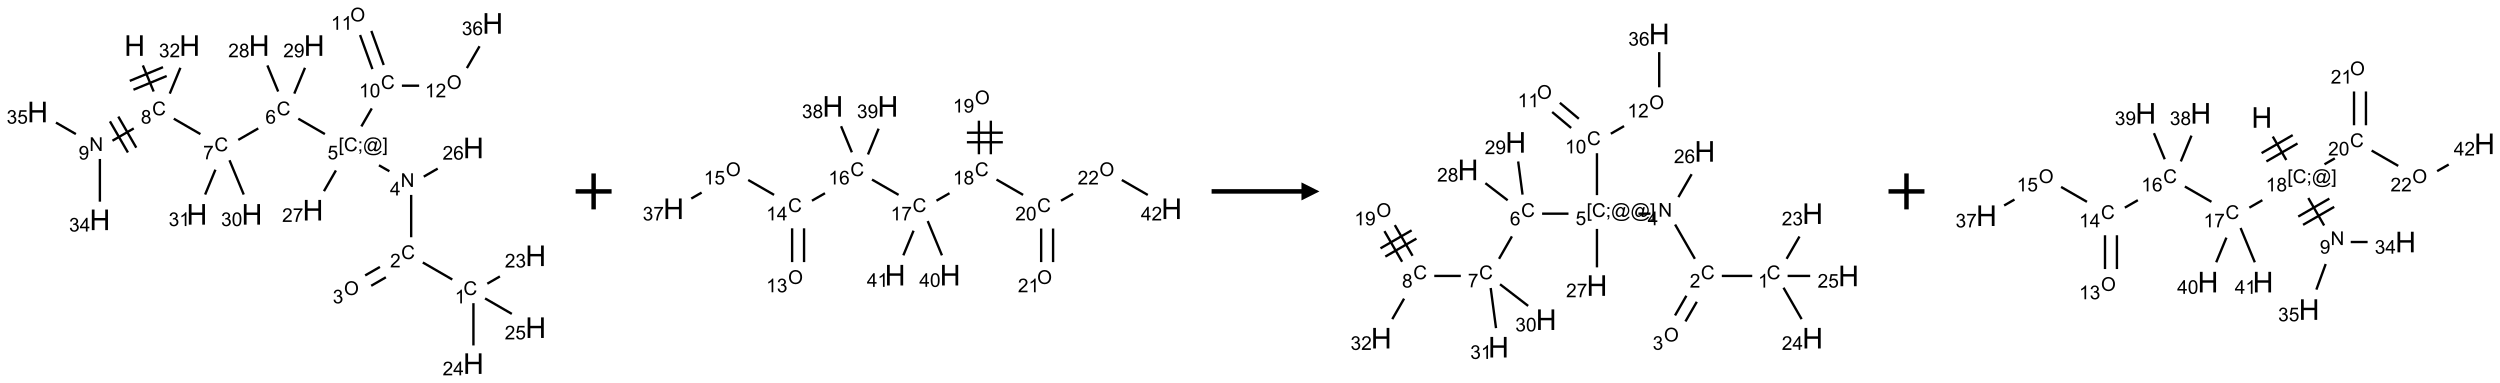 <?xml version="1.0" encoding="UTF-8"?>
<svg xmlns="http://www.w3.org/2000/svg" xmlns:xlink="http://www.w3.org/1999/xlink" width="1391" height="213" viewBox="0 0 1391 213">
<defs>
<g>
<g id="glyph-0-0">
<path d="M 2 0 L 2 -10 L 10 -10 L 10 0 Z M 2.25 -0.25 L 9.75 -0.25 L 9.75 -9.75 L 2.25 -9.75 Z M 2.25 -0.25 "/>
</g>
<g id="glyph-0-1">
<path d="M 1.281 0 L 1.281 -11.453 L 2.797 -11.453 L 2.797 -6.75 L 8.75 -6.75 L 8.75 -11.453 L 10.266 -11.453 L 10.266 0 L 8.75 0 L 8.75 -5.398 L 2.797 -5.398 L 2.797 0 Z M 1.281 0 "/>
</g>
<g id="glyph-1-0">
<path d="M 1.332 0 L 1.332 -6.668 L 6.668 -6.668 L 6.668 0 Z M 1.5 -0.168 L 6.5 -0.168 L 6.5 -6.5 L 1.5 -6.5 Z M 1.5 -0.168 "/>
</g>
<g id="glyph-1-1">
<path d="M 6.27 -2.676 L 7.281 -2.422 C 7.07 -1.594 6.688 -0.961 6.137 -0.523 C 5.586 -0.086 4.914 0.129 4.121 0.129 C 3.297 0.129 2.629 -0.039 2.113 -0.371 C 1.598 -0.707 1.203 -1.191 0.934 -1.828 C 0.664 -2.465 0.531 -3.145 0.531 -3.875 C 0.531 -4.672 0.684 -5.363 0.988 -5.957 C 1.293 -6.547 1.723 -6.996 2.285 -7.305 C 2.844 -7.613 3.461 -7.766 4.137 -7.766 C 4.898 -7.766 5.543 -7.57 6.062 -7.184 C 6.582 -6.793 6.945 -6.246 7.152 -5.543 L 6.156 -5.309 C 5.98 -5.863 5.723 -6.266 5.387 -6.52 C 5.051 -6.773 4.625 -6.902 4.113 -6.902 C 3.527 -6.902 3.039 -6.762 2.645 -6.48 C 2.25 -6.199 1.973 -5.82 1.812 -5.348 C 1.652 -4.871 1.574 -4.383 1.574 -3.879 C 1.574 -3.23 1.668 -2.664 1.855 -2.18 C 2.047 -1.695 2.34 -1.332 2.738 -1.094 C 3.137 -0.855 3.57 -0.734 4.035 -0.734 C 4.602 -0.734 5.082 -0.898 5.473 -1.223 C 5.867 -1.551 6.133 -2.035 6.27 -2.676 Z M 6.27 -2.676 "/>
</g>
<g id="glyph-1-2">
<path d="M 1.887 -4.141 C 1.496 -4.281 1.207 -4.484 1.02 -4.75 C 0.832 -5.016 0.738 -5.328 0.738 -5.699 C 0.738 -6.254 0.938 -6.719 1.34 -7.098 C 1.738 -7.477 2.27 -7.668 2.934 -7.668 C 3.598 -7.668 4.137 -7.473 4.543 -7.086 C 4.949 -6.699 5.152 -6.227 5.152 -5.672 C 5.152 -5.316 5.059 -5.008 4.871 -4.746 C 4.688 -4.484 4.406 -4.281 4.027 -4.141 C 4.496 -3.988 4.852 -3.742 5.098 -3.402 C 5.34 -3.062 5.465 -2.656 5.465 -2.184 C 5.465 -1.531 5.234 -0.98 4.77 -0.535 C 4.309 -0.09 3.703 0.129 2.949 0.129 C 2.195 0.129 1.586 -0.094 1.125 -0.539 C 0.664 -0.984 0.434 -1.543 0.434 -2.207 C 0.434 -2.703 0.559 -3.121 0.809 -3.457 C 1.062 -3.793 1.422 -4.02 1.887 -4.141 Z M 1.699 -5.73 C 1.699 -5.367 1.812 -5.074 2.047 -4.844 C 2.281 -4.613 2.582 -4.5 2.953 -4.5 C 3.312 -4.5 3.609 -4.613 3.84 -4.84 C 4.07 -5.066 4.188 -5.348 4.188 -5.676 C 4.188 -6.02 4.07 -6.309 3.832 -6.543 C 3.594 -6.777 3.297 -6.895 2.941 -6.895 C 2.586 -6.895 2.289 -6.781 2.051 -6.551 C 1.816 -6.324 1.699 -6.047 1.699 -5.73 Z M 1.395 -2.203 C 1.395 -1.938 1.461 -1.676 1.586 -1.426 C 1.711 -1.176 1.902 -0.984 2.152 -0.848 C 2.402 -0.711 2.672 -0.641 2.957 -0.641 C 3.406 -0.641 3.777 -0.785 4.066 -1.074 C 4.359 -1.363 4.504 -1.727 4.504 -2.172 C 4.504 -2.625 4.355 -2.996 4.055 -3.293 C 3.754 -3.586 3.379 -3.734 2.926 -3.734 C 2.484 -3.734 2.121 -3.59 1.832 -3.297 C 1.543 -3.004 1.395 -2.641 1.395 -2.203 Z M 1.395 -2.203 "/>
</g>
<g id="glyph-1-3">
<path d="M 0.504 -6.637 L 0.504 -7.535 L 5.449 -7.535 L 5.449 -6.809 C 4.961 -6.289 4.48 -5.602 4.004 -4.746 C 3.527 -3.887 3.156 -3.004 2.895 -2.098 C 2.707 -1.461 2.59 -0.762 2.535 0 L 1.574 0 C 1.582 -0.602 1.703 -1.328 1.926 -2.176 C 2.152 -3.027 2.477 -3.848 2.898 -4.637 C 3.32 -5.426 3.77 -6.094 4.246 -6.637 Z M 0.504 -6.637 "/>
</g>
<g id="glyph-1-4">
<path d="M 5.309 -5.766 L 4.375 -5.691 C 4.293 -6.059 4.172 -6.328 4.02 -6.496 C 3.766 -6.762 3.453 -6.895 3.082 -6.895 C 2.785 -6.895 2.523 -6.812 2.297 -6.645 C 2 -6.43 1.77 -6.117 1.598 -5.703 C 1.43 -5.289 1.34 -4.703 1.332 -3.938 C 1.559 -4.281 1.836 -4.535 2.16 -4.703 C 2.488 -4.871 2.828 -4.953 3.188 -4.953 C 3.812 -4.953 4.344 -4.723 4.785 -4.262 C 5.223 -3.801 5.441 -3.207 5.441 -2.48 C 5.441 -2 5.34 -1.555 5.133 -1.145 C 4.926 -0.73 4.641 -0.418 4.281 -0.199 C 3.922 0.02 3.512 0.129 3.051 0.129 C 2.27 0.129 1.633 -0.156 1.141 -0.73 C 0.648 -1.305 0.402 -2.254 0.402 -3.574 C 0.402 -5.051 0.672 -6.121 1.219 -6.793 C 1.695 -7.375 2.336 -7.668 3.141 -7.668 C 3.742 -7.668 4.234 -7.5 4.617 -7.16 C 5 -6.824 5.23 -6.359 5.309 -5.766 Z M 1.48 -2.473 C 1.48 -2.152 1.547 -1.844 1.684 -1.547 C 1.82 -1.25 2.016 -1.027 2.262 -0.871 C 2.508 -0.719 2.766 -0.641 3.035 -0.641 C 3.434 -0.641 3.773 -0.801 4.059 -1.121 C 4.344 -1.441 4.484 -1.875 4.484 -2.422 C 4.484 -2.949 4.344 -3.367 4.062 -3.668 C 3.781 -3.973 3.426 -4.125 3 -4.125 C 2.578 -4.125 2.219 -3.973 1.922 -3.668 C 1.625 -3.363 1.48 -2.969 1.48 -2.473 Z M 1.48 -2.473 "/>
</g>
<g id="glyph-1-5">
<path d="M 0.723 2.121 L 0.723 -7.637 L 2.793 -7.637 L 2.793 -6.859 L 1.66 -6.859 L 1.66 1.344 L 2.793 1.344 L 2.793 2.121 Z M 0.723 2.121 "/>
</g>
<g id="glyph-1-6">
<path d="M 0.949 -4.465 L 0.949 -5.531 L 2.016 -5.531 L 2.016 -4.465 Z M 0.949 0 L 0.949 -1.066 L 2.016 -1.066 L 2.016 0 C 2.016 0.391 1.945 0.711 1.809 0.949 C 1.668 1.191 1.449 1.379 1.145 1.512 L 0.887 1.109 C 1.082 1.023 1.23 0.895 1.324 0.727 C 1.418 0.559 1.469 0.316 1.48 0 Z M 0.949 0 "/>
</g>
<g id="glyph-1-7">
<path d="M 6.047 -0.848 C 5.82 -0.59 5.57 -0.379 5.289 -0.223 C 5.008 -0.062 4.73 0.016 4.449 0.016 C 4.141 0.016 3.84 -0.074 3.547 -0.254 C 3.254 -0.434 3.02 -0.715 2.836 -1.09 C 2.652 -1.465 2.562 -1.875 2.562 -2.324 C 2.562 -2.875 2.703 -3.43 2.988 -3.98 C 3.27 -4.535 3.621 -4.953 4.043 -5.23 C 4.461 -5.508 4.871 -5.645 5.266 -5.645 C 5.566 -5.645 5.855 -5.566 6.129 -5.41 C 6.402 -5.25 6.641 -5.012 6.84 -4.688 L 7.016 -5.496 L 7.949 -5.496 L 7.199 -2 C 7.094 -1.516 7.043 -1.246 7.043 -1.191 C 7.043 -1.098 7.078 -1.02 7.148 -0.949 C 7.219 -0.883 7.305 -0.848 7.406 -0.848 C 7.59 -0.848 7.832 -0.953 8.129 -1.168 C 8.527 -1.445 8.84 -1.816 9.07 -2.285 C 9.301 -2.75 9.418 -3.234 9.418 -3.73 C 9.418 -4.309 9.27 -4.852 8.973 -5.355 C 8.676 -5.859 8.23 -6.262 7.645 -6.562 C 7.055 -6.863 6.406 -7.016 5.691 -7.016 C 4.879 -7.016 4.137 -6.824 3.465 -6.445 C 2.793 -6.066 2.273 -5.52 1.902 -4.809 C 1.535 -4.098 1.348 -3.34 1.348 -2.527 C 1.348 -1.676 1.535 -0.941 1.902 -0.328 C 2.273 0.285 2.809 0.742 3.508 1.035 C 4.207 1.328 4.984 1.473 5.832 1.473 C 6.742 1.473 7.504 1.32 8.121 1.016 C 8.734 0.711 9.195 0.34 9.5 -0.098 L 10.441 -0.098 C 10.266 0.266 9.961 0.637 9.531 1.016 C 9.102 1.395 8.59 1.695 7.996 1.914 C 7.402 2.133 6.688 2.246 5.848 2.246 C 5.078 2.246 4.367 2.145 3.715 1.949 C 3.066 1.75 2.512 1.453 2.051 1.055 C 1.594 0.656 1.25 0.199 1.016 -0.316 C 0.723 -0.973 0.578 -1.684 0.578 -2.441 C 0.578 -3.289 0.75 -4.098 1.098 -4.863 C 1.523 -5.805 2.125 -6.527 2.902 -7.027 C 3.684 -7.527 4.629 -7.777 5.738 -7.777 C 6.602 -7.777 7.375 -7.602 8.059 -7.246 C 8.746 -6.895 9.285 -6.371 9.684 -5.672 C 10.02 -5.07 10.188 -4.418 10.188 -3.715 C 10.188 -2.707 9.832 -1.812 9.125 -1.031 C 8.492 -0.328 7.801 0.02 7.051 0.02 C 6.812 0.02 6.617 -0.016 6.473 -0.09 C 6.324 -0.16 6.215 -0.266 6.145 -0.402 C 6.102 -0.488 6.066 -0.637 6.047 -0.848 Z M 3.527 -2.262 C 3.527 -1.785 3.641 -1.414 3.863 -1.152 C 4.09 -0.887 4.348 -0.754 4.641 -0.754 C 4.836 -0.754 5.039 -0.812 5.254 -0.93 C 5.469 -1.047 5.676 -1.219 5.871 -1.449 C 6.066 -1.676 6.23 -1.969 6.355 -2.32 C 6.48 -2.672 6.543 -3.027 6.543 -3.379 C 6.543 -3.852 6.426 -4.219 6.191 -4.48 C 5.957 -4.738 5.672 -4.871 5.332 -4.871 C 5.109 -4.871 4.902 -4.812 4.707 -4.699 C 4.512 -4.586 4.32 -4.406 4.137 -4.156 C 3.953 -3.906 3.805 -3.602 3.691 -3.246 C 3.582 -2.887 3.527 -2.559 3.527 -2.262 Z M 3.527 -2.262 "/>
</g>
<g id="glyph-1-8">
<path d="M 2.27 2.121 L 0.203 2.121 L 0.203 1.344 L 1.332 1.344 L 1.332 -6.859 L 0.203 -6.859 L 0.203 -7.637 L 2.27 -7.637 Z M 2.27 2.121 "/>
</g>
<g id="glyph-1-9">
<path d="M 0.441 -2 L 1.426 -2.082 C 1.5 -1.605 1.668 -1.242 1.934 -1.004 C 2.199 -0.762 2.52 -0.641 2.895 -0.641 C 3.348 -0.641 3.73 -0.812 4.043 -1.152 C 4.355 -1.492 4.512 -1.941 4.512 -2.504 C 4.512 -3.039 4.359 -3.461 4.059 -3.77 C 3.758 -4.078 3.367 -4.234 2.879 -4.234 C 2.578 -4.234 2.305 -4.164 2.062 -4.027 C 1.82 -3.891 1.629 -3.715 1.488 -3.496 L 0.609 -3.609 L 1.348 -7.531 L 5.145 -7.531 L 5.145 -6.637 L 2.098 -6.637 L 1.688 -4.582 C 2.145 -4.902 2.625 -5.062 3.129 -5.062 C 3.797 -5.062 4.359 -4.832 4.816 -4.371 C 5.277 -3.91 5.504 -3.312 5.504 -2.59 C 5.504 -1.898 5.305 -1.301 4.902 -0.797 C 4.41 -0.18 3.742 0.129 2.895 0.129 C 2.199 0.129 1.633 -0.062 1.195 -0.453 C 0.758 -0.844 0.504 -1.359 0.441 -2 Z M 0.441 -2 "/>
</g>
<g id="glyph-1-10">
<path d="M 0.812 0 L 0.812 -7.637 L 1.848 -7.637 L 5.859 -1.641 L 5.859 -7.637 L 6.828 -7.637 L 6.828 0 L 5.793 0 L 1.781 -6 L 1.781 0 Z M 0.812 0 "/>
</g>
<g id="glyph-1-11">
<path d="M 3.449 0 L 3.449 -1.828 L 0.137 -1.828 L 0.137 -2.688 L 3.621 -7.637 L 4.387 -7.637 L 4.387 -2.688 L 5.418 -2.688 L 5.418 -1.828 L 4.387 -1.828 L 4.387 0 Z M 3.449 -2.688 L 3.449 -6.129 L 1.059 -2.688 Z M 3.449 -2.688 "/>
</g>
<g id="glyph-1-12">
<path d="M 5.371 -0.902 L 5.371 0 L 0.324 0 C 0.316 -0.227 0.352 -0.441 0.434 -0.652 C 0.562 -0.996 0.766 -1.332 1.051 -1.668 C 1.332 -2 1.742 -2.387 2.277 -2.824 C 3.105 -3.504 3.668 -4.043 3.957 -4.441 C 4.25 -4.84 4.395 -5.215 4.395 -5.566 C 4.395 -5.938 4.262 -6.254 3.996 -6.508 C 3.73 -6.762 3.387 -6.891 2.957 -6.891 C 2.508 -6.891 2.145 -6.754 1.875 -6.484 C 1.605 -6.215 1.469 -5.84 1.465 -5.359 L 0.5 -5.457 C 0.566 -6.176 0.812 -6.727 1.246 -7.102 C 1.676 -7.477 2.254 -7.668 2.98 -7.668 C 3.711 -7.668 4.293 -7.465 4.719 -7.059 C 5.145 -6.652 5.359 -6.148 5.359 -5.547 C 5.359 -5.242 5.297 -4.941 5.172 -4.645 C 5.047 -4.352 4.84 -4.039 4.551 -3.715 C 4.262 -3.387 3.777 -2.938 3.105 -2.371 C 2.543 -1.898 2.18 -1.578 2.02 -1.41 C 1.859 -1.242 1.73 -1.07 1.625 -0.902 Z M 5.371 -0.902 "/>
</g>
<g id="glyph-1-13">
<path d="M 3.973 0 L 3.035 0 L 3.035 -5.973 C 2.809 -5.758 2.516 -5.543 2.148 -5.328 C 1.781 -5.113 1.453 -4.953 1.16 -4.844 L 1.16 -5.75 C 1.684 -5.996 2.145 -6.297 2.535 -6.645 C 2.93 -6.996 3.207 -7.336 3.371 -7.668 L 3.973 -7.668 Z M 3.973 0 "/>
</g>
<g id="glyph-1-14">
<path d="M 0.449 -2.016 L 1.387 -2.141 C 1.492 -1.609 1.676 -1.227 1.934 -0.992 C 2.191 -0.758 2.508 -0.641 2.879 -0.641 C 3.32 -0.641 3.695 -0.793 3.996 -1.098 C 4.301 -1.402 4.453 -1.781 4.453 -2.234 C 4.453 -2.664 4.312 -3.02 4.031 -3.301 C 3.75 -3.578 3.391 -3.719 2.957 -3.719 C 2.781 -3.719 2.562 -3.684 2.297 -3.613 L 2.402 -4.438 C 2.465 -4.43 2.516 -4.426 2.551 -4.426 C 2.949 -4.426 3.312 -4.531 3.629 -4.738 C 3.949 -4.949 4.109 -5.27 4.109 -5.703 C 4.109 -6.047 3.992 -6.332 3.762 -6.559 C 3.527 -6.785 3.227 -6.895 2.859 -6.895 C 2.496 -6.895 2.191 -6.781 1.949 -6.551 C 1.707 -6.324 1.547 -5.98 1.48 -5.52 L 0.543 -5.688 C 0.656 -6.316 0.918 -6.805 1.324 -7.148 C 1.73 -7.492 2.234 -7.668 2.84 -7.668 C 3.254 -7.668 3.641 -7.578 3.988 -7.398 C 4.34 -7.219 4.609 -6.977 4.793 -6.668 C 4.98 -6.359 5.074 -6.031 5.074 -5.684 C 5.074 -5.352 4.984 -5.051 4.809 -4.781 C 4.629 -4.512 4.367 -4.297 4.02 -4.137 C 4.473 -4.031 4.824 -3.816 5.074 -3.488 C 5.324 -3.16 5.449 -2.75 5.449 -2.254 C 5.449 -1.59 5.203 -1.023 4.719 -0.559 C 4.234 -0.098 3.617 0.137 2.875 0.137 C 2.203 0.137 1.648 -0.062 1.207 -0.465 C 0.762 -0.863 0.512 -1.379 0.449 -2.016 Z M 0.449 -2.016 "/>
</g>
<g id="glyph-1-15">
<path d="M 0.516 -3.719 C 0.516 -4.984 0.855 -5.977 1.535 -6.695 C 2.215 -7.414 3.094 -7.77 4.172 -7.77 C 4.875 -7.77 5.512 -7.602 6.078 -7.266 C 6.645 -6.93 7.074 -6.461 7.371 -5.855 C 7.668 -5.254 7.816 -4.57 7.816 -3.809 C 7.816 -3.035 7.66 -2.34 7.348 -1.73 C 7.035 -1.117 6.594 -0.656 6.02 -0.34 C 5.449 -0.027 4.828 0.129 4.168 0.129 C 3.449 0.129 2.805 -0.043 2.238 -0.391 C 1.672 -0.738 1.246 -1.211 0.953 -1.812 C 0.66 -2.414 0.516 -3.047 0.516 -3.719 Z M 1.559 -3.703 C 1.559 -2.781 1.805 -2.059 2.301 -1.527 C 2.793 -1 3.414 -0.734 4.16 -0.734 C 4.922 -0.734 5.547 -1 6.039 -1.535 C 6.531 -2.07 6.777 -2.828 6.777 -3.812 C 6.777 -4.434 6.672 -4.977 6.461 -5.441 C 6.25 -5.902 5.945 -6.262 5.539 -6.52 C 5.133 -6.773 4.68 -6.902 4.176 -6.902 C 3.461 -6.902 2.848 -6.656 2.332 -6.164 C 1.816 -5.672 1.559 -4.852 1.559 -3.703 Z M 1.559 -3.703 "/>
</g>
<g id="glyph-1-16">
<path d="M 0.441 -3.766 C 0.441 -4.668 0.535 -5.395 0.723 -5.945 C 0.906 -6.496 1.184 -6.922 1.551 -7.219 C 1.918 -7.516 2.375 -7.668 2.934 -7.668 C 3.344 -7.668 3.703 -7.586 4.012 -7.418 C 4.32 -7.254 4.574 -7.016 4.777 -6.707 C 4.977 -6.395 5.137 -6.016 5.25 -5.57 C 5.363 -5.125 5.422 -4.523 5.422 -3.766 C 5.422 -2.871 5.328 -2.148 5.145 -1.598 C 4.961 -1.047 4.688 -0.621 4.32 -0.32 C 3.953 -0.02 3.492 0.129 2.934 0.129 C 2.195 0.129 1.617 -0.133 1.199 -0.66 C 0.695 -1.297 0.441 -2.332 0.441 -3.766 Z M 1.406 -3.766 C 1.406 -2.512 1.555 -1.68 1.848 -1.262 C 2.141 -0.848 2.5 -0.641 2.934 -0.641 C 3.363 -0.641 3.727 -0.848 4.02 -1.266 C 4.312 -1.684 4.457 -2.516 4.457 -3.766 C 4.457 -5.023 4.312 -5.859 4.02 -6.27 C 3.727 -6.684 3.359 -6.891 2.922 -6.891 C 2.492 -6.891 2.148 -6.707 1.891 -6.344 C 1.566 -5.879 1.406 -5.02 1.406 -3.766 Z M 1.406 -3.766 "/>
</g>
<g id="glyph-1-17">
<path d="M 0.582 -1.766 L 1.484 -1.848 C 1.562 -1.426 1.707 -1.117 1.922 -0.926 C 2.137 -0.734 2.414 -0.641 2.75 -0.641 C 3.039 -0.641 3.289 -0.707 3.508 -0.84 C 3.727 -0.973 3.902 -1.148 4.043 -1.367 C 4.18 -1.586 4.297 -1.887 4.391 -2.262 C 4.484 -2.637 4.531 -3.016 4.531 -3.406 C 4.531 -3.449 4.531 -3.512 4.527 -3.594 C 4.34 -3.297 4.082 -3.055 3.758 -2.867 C 3.434 -2.68 3.082 -2.59 2.703 -2.59 C 2.07 -2.59 1.535 -2.816 1.098 -3.277 C 0.66 -3.734 0.441 -4.34 0.441 -5.09 C 0.441 -5.863 0.672 -6.484 1.129 -6.957 C 1.586 -7.43 2.156 -7.668 2.844 -7.668 C 3.34 -7.668 3.793 -7.531 4.207 -7.266 C 4.617 -7 4.93 -6.617 5.145 -6.121 C 5.355 -5.629 5.465 -4.91 5.465 -3.973 C 5.465 -2.996 5.359 -2.223 5.145 -1.645 C 4.934 -1.066 4.617 -0.625 4.199 -0.324 C 3.781 -0.02 3.293 0.129 2.73 0.129 C 2.133 0.129 1.645 -0.035 1.266 -0.367 C 0.887 -0.699 0.66 -1.164 0.582 -1.766 Z M 4.422 -5.137 C 4.422 -5.676 4.277 -6.102 3.992 -6.418 C 3.707 -6.734 3.359 -6.891 2.957 -6.891 C 2.543 -6.891 2.18 -6.719 1.871 -6.379 C 1.562 -6.039 1.406 -5.598 1.406 -5.059 C 1.406 -4.57 1.555 -4.176 1.848 -3.871 C 2.141 -3.566 2.5 -3.418 2.934 -3.418 C 3.367 -3.418 3.723 -3.57 4.004 -3.871 C 4.281 -4.176 4.422 -4.598 4.422 -5.137 Z M 4.422 -5.137 "/>
</g>
</g>
</defs>
<path fill="none" stroke-width="0.033" stroke-linecap="butt" stroke-linejoin="miter" stroke="rgb(0%, 0%, 0%)" stroke-opacity="1" stroke-miterlimit="10" d="M 1.464 0.658 L 1.614 1.021 " transform="matrix(40, 0, 0, 40, 20.936, 10.086)"/>
<path fill="none" stroke-width="0.033" stroke-linecap="butt" stroke-linejoin="miter" stroke="rgb(0%, 0%, 0%)" stroke-opacity="1" stroke-miterlimit="10" d="M 1.333 0.996 L 1.795 0.805 " transform="matrix(40, 0, 0, 40, 20.936, 10.086)"/>
<path fill="none" stroke-width="0.033" stroke-linecap="butt" stroke-linejoin="miter" stroke="rgb(0%, 0%, 0%)" stroke-opacity="1" stroke-miterlimit="10" d="M 1.282 0.873 L 1.744 0.682 " transform="matrix(40, 0, 0, 40, 20.936, 10.086)"/>
<path fill="none" stroke-width="0.033" stroke-linecap="butt" stroke-linejoin="miter" stroke="rgb(0%, 0%, 0%)" stroke-opacity="1" stroke-miterlimit="10" d="M 1.894 1.399 L 2.264 1.613 " transform="matrix(40, 0, 0, 40, 20.936, 10.086)"/>
<path fill="none" stroke-width="0.033" stroke-linecap="butt" stroke-linejoin="miter" stroke="rgb(0%, 0%, 0%)" stroke-opacity="1" stroke-miterlimit="10" d="M 2.791 1.694 L 3.069 1.534 " transform="matrix(40, 0, 0, 40, 20.936, 10.086)"/>
<path fill="none" stroke-width="0.033" stroke-linecap="butt" stroke-linejoin="miter" stroke="rgb(0%, 0%, 0%)" stroke-opacity="1" stroke-miterlimit="10" d="M 3.626 1.399 L 3.996 1.613 " transform="matrix(40, 0, 0, 40, 20.936, 10.086)"/>
<path fill="none" stroke-width="0.033" stroke-linecap="butt" stroke-linejoin="miter" stroke="rgb(0%, 0%, 0%)" stroke-opacity="1" stroke-miterlimit="10" d="M 4.748 2.047 L 4.893 2.13 " transform="matrix(40, 0, 0, 40, 20.936, 10.086)"/>
<path fill="none" stroke-width="0.033" stroke-linecap="butt" stroke-linejoin="miter" stroke="rgb(0%, 0%, 0%)" stroke-opacity="1" stroke-miterlimit="10" d="M 5.196 2.459 L 5.196 3.048 " transform="matrix(40, 0, 0, 40, 20.936, 10.086)"/>
<path fill="none" stroke-width="0.033" stroke-linecap="butt" stroke-linejoin="miter" stroke="rgb(0%, 0%, 0%)" stroke-opacity="1" stroke-miterlimit="10" d="M 5.358 3.399 L 5.768 3.636 " transform="matrix(40, 0, 0, 40, 20.936, 10.086)"/>
<path fill="none" stroke-width="0.033" stroke-linecap="butt" stroke-linejoin="miter" stroke="rgb(0%, 0%, 0%)" stroke-opacity="1" stroke-miterlimit="10" d="M 6.255 3.694 L 6.43 3.593 " transform="matrix(40, 0, 0, 40, 20.936, 10.086)"/>
<path fill="none" stroke-width="0.033" stroke-linecap="butt" stroke-linejoin="miter" stroke="rgb(0%, 0%, 0%)" stroke-opacity="1" stroke-miterlimit="10" d="M 6.062 3.965 L 6.062 4.553 " transform="matrix(40, 0, 0, 40, 20.936, 10.086)"/>
<path fill="none" stroke-width="0.033" stroke-linecap="butt" stroke-linejoin="miter" stroke="rgb(0%, 0%, 0%)" stroke-opacity="1" stroke-miterlimit="10" d="M 6.224 3.899 L 6.596 4.114 " transform="matrix(40, 0, 0, 40, 20.936, 10.086)"/>
<path fill="none" stroke-width="0.033" stroke-linecap="butt" stroke-linejoin="miter" stroke="rgb(0%, 0%, 0%)" stroke-opacity="1" stroke-miterlimit="10" d="M 4.761 3.461 L 4.556 3.579 " transform="matrix(40, 0, 0, 40, 20.936, 10.086)"/>
<path fill="none" stroke-width="0.033" stroke-linecap="butt" stroke-linejoin="miter" stroke="rgb(0%, 0%, 0%)" stroke-opacity="1" stroke-miterlimit="10" d="M 4.844 3.605 L 4.64 3.723 " transform="matrix(40, 0, 0, 40, 20.936, 10.086)"/>
<path fill="none" stroke-width="0.033" stroke-linecap="butt" stroke-linejoin="miter" stroke="rgb(0%, 0%, 0%)" stroke-opacity="1" stroke-miterlimit="10" d="M 5.371 2.205 L 5.565 2.093 " transform="matrix(40, 0, 0, 40, 20.936, 10.086)"/>
<path fill="none" stroke-width="0.033" stroke-linecap="butt" stroke-linejoin="miter" stroke="rgb(0%, 0%, 0%)" stroke-opacity="1" stroke-miterlimit="10" d="M 4.503 1.507 L 4.648 1.256 " transform="matrix(40, 0, 0, 40, 20.936, 10.086)"/>
<path fill="none" stroke-width="0.033" stroke-linecap="butt" stroke-linejoin="miter" stroke="rgb(0%, 0%, 0%)" stroke-opacity="1" stroke-miterlimit="10" d="M 4.814 0.652 L 4.642 0.178 " transform="matrix(40, 0, 0, 40, 20.936, 10.086)"/>
<path fill="none" stroke-width="0.033" stroke-linecap="butt" stroke-linejoin="miter" stroke="rgb(0%, 0%, 0%)" stroke-opacity="1" stroke-miterlimit="10" d="M 4.657 0.709 L 4.485 0.235 " transform="matrix(40, 0, 0, 40, 20.936, 10.086)"/>
<path fill="none" stroke-width="0.033" stroke-linecap="butt" stroke-linejoin="miter" stroke="rgb(0%, 0%, 0%)" stroke-opacity="1" stroke-miterlimit="10" d="M 5.067 0.94 L 5.307 0.94 " transform="matrix(40, 0, 0, 40, 20.936, 10.086)"/>
<path fill="none" stroke-width="0.033" stroke-linecap="butt" stroke-linejoin="miter" stroke="rgb(0%, 0%, 0%)" stroke-opacity="1" stroke-miterlimit="10" d="M 5.971 0.695 L 6.147 0.391 " transform="matrix(40, 0, 0, 40, 20.936, 10.086)"/>
<path fill="none" stroke-width="0.033" stroke-linecap="butt" stroke-linejoin="miter" stroke="rgb(0%, 0%, 0%)" stroke-opacity="1" stroke-miterlimit="10" d="M 4.149 2.119 L 3.983 2.407 " transform="matrix(40, 0, 0, 40, 20.936, 10.086)"/>
<path fill="none" stroke-width="0.033" stroke-linecap="butt" stroke-linejoin="miter" stroke="rgb(0%, 0%, 0%)" stroke-opacity="1" stroke-miterlimit="10" d="M 3.346 1.021 L 3.196 0.658 " transform="matrix(40, 0, 0, 40, 20.936, 10.086)"/>
<path fill="none" stroke-width="0.033" stroke-linecap="butt" stroke-linejoin="miter" stroke="rgb(0%, 0%, 0%)" stroke-opacity="1" stroke-miterlimit="10" d="M 3.57 1.05 L 3.719 0.691 " transform="matrix(40, 0, 0, 40, 20.936, 10.086)"/>
<path fill="none" stroke-width="0.033" stroke-linecap="butt" stroke-linejoin="miter" stroke="rgb(0%, 0%, 0%)" stroke-opacity="1" stroke-miterlimit="10" d="M 2.669 1.977 L 2.867 2.454 " transform="matrix(40, 0, 0, 40, 20.936, 10.086)"/>
<path fill="none" stroke-width="0.033" stroke-linecap="butt" stroke-linejoin="miter" stroke="rgb(0%, 0%, 0%)" stroke-opacity="1" stroke-miterlimit="10" d="M 2.473 2.108 L 2.33 2.454 " transform="matrix(40, 0, 0, 40, 20.936, 10.086)"/>
<path fill="none" stroke-width="0.033" stroke-linecap="butt" stroke-linejoin="miter" stroke="rgb(0%, 0%, 0%)" stroke-opacity="1" stroke-miterlimit="10" d="M 1.337 1.534 L 1.041 1.705 " transform="matrix(40, 0, 0, 40, 20.936, 10.086)"/>
<path fill="none" stroke-width="0.033" stroke-linecap="butt" stroke-linejoin="miter" stroke="rgb(0%, 0%, 0%)" stroke-opacity="1" stroke-miterlimit="10" d="M 1.006 1.436 L 1.256 1.869 " transform="matrix(40, 0, 0, 40, 20.936, 10.086)"/>
<path fill="none" stroke-width="0.033" stroke-linecap="butt" stroke-linejoin="miter" stroke="rgb(0%, 0%, 0%)" stroke-opacity="1" stroke-miterlimit="10" d="M 1.122 1.369 L 1.372 1.802 " transform="matrix(40, 0, 0, 40, 20.936, 10.086)"/>
<path fill="none" stroke-width="0.033" stroke-linecap="butt" stroke-linejoin="miter" stroke="rgb(0%, 0%, 0%)" stroke-opacity="1" stroke-miterlimit="10" d="M 0.866 1.959 L 0.866 2.553 " transform="matrix(40, 0, 0, 40, 20.936, 10.086)"/>
<path fill="none" stroke-width="0.033" stroke-linecap="butt" stroke-linejoin="miter" stroke="rgb(0%, 0%, 0%)" stroke-opacity="1" stroke-miterlimit="10" d="M 0.532 1.613 L 0.255 1.453 " transform="matrix(40, 0, 0, 40, 20.936, 10.086)"/>
<path fill="none" stroke-width="0.033" stroke-linecap="butt" stroke-linejoin="miter" stroke="rgb(0%, 0%, 0%)" stroke-opacity="1" stroke-miterlimit="10" d="M 1.838 1.05 L 1.986 0.691 " transform="matrix(40, 0, 0, 40, 20.936, 10.086)"/>
<g fill="rgb(0%, 0%, 0%)" fill-opacity="1">
<use xlink:href="#glyph-0-1" x="69.137" y="31.086"/>
</g>
<g fill="rgb(0%, 0%, 0%)" fill-opacity="1">
<use xlink:href="#glyph-1-1" x="84.625" y="64.16"/>
</g>
<g fill="rgb(0%, 0%, 0%)" fill-opacity="1">
<use xlink:href="#glyph-1-2" x="78.359" y="68.797"/>
</g>
<g fill="rgb(0%, 0%, 0%)" fill-opacity="1">
<use xlink:href="#glyph-1-1" x="119.266" y="84.16"/>
</g>
<g fill="rgb(0%, 0%, 0%)" fill-opacity="1">
<use xlink:href="#glyph-1-3" x="113.012" y="88.668"/>
</g>
<g fill="rgb(0%, 0%, 0%)" fill-opacity="1">
<use xlink:href="#glyph-1-1" x="153.906" y="64.16"/>
</g>
<g fill="rgb(0%, 0%, 0%)" fill-opacity="1">
<use xlink:href="#glyph-1-4" x="147.66" y="68.797"/>
</g>
<g fill="rgb(0%, 0%, 0%)" fill-opacity="1">
<use xlink:href="#glyph-1-5" x="188.352" y="84.168"/>
<use xlink:href="#glyph-1-1" x="191.315" y="84.168"/>
<use xlink:href="#glyph-1-6" x="199.018" y="84.168"/>
<use xlink:href="#glyph-1-7" x="201.982" y="84.168"/>
<use xlink:href="#glyph-1-8" x="212.81" y="84.168"/>
</g>
<g fill="rgb(0%, 0%, 0%)" fill-opacity="1">
<use xlink:href="#glyph-1-9" x="182.238" y="88.664"/>
</g>
<g fill="rgb(0%, 0%, 0%)" fill-opacity="1">
<use xlink:href="#glyph-1-10" x="222.906" y="104.027"/>
</g>
<g fill="rgb(0%, 0%, 0%)" fill-opacity="1">
<use xlink:href="#glyph-1-11" x="216.969" y="108.766"/>
</g>
<g fill="rgb(0%, 0%, 0%)" fill-opacity="1">
<use xlink:href="#glyph-1-1" x="223.188" y="144.16"/>
</g>
<g fill="rgb(0%, 0%, 0%)" fill-opacity="1">
<use xlink:href="#glyph-1-12" x="217.016" y="148.797"/>
</g>
<g fill="rgb(0%, 0%, 0%)" fill-opacity="1">
<use xlink:href="#glyph-1-1" x="257.828" y="164.16"/>
</g>
<g fill="rgb(0%, 0%, 0%)" fill-opacity="1">
<use xlink:href="#glyph-1-13" x="253.051" y="168.797"/>
</g>
<g fill="rgb(0%, 0%, 0%)" fill-opacity="1">
<use xlink:href="#glyph-0-1" x="292.293" y="148.043"/>
</g>
<g fill="rgb(0%, 0%, 0%)" fill-opacity="1">
<use xlink:href="#glyph-1-12" x="280.859" y="148.836"/>
<use xlink:href="#glyph-1-14" x="286.792" y="148.836"/>
</g>
<g fill="rgb(0%, 0%, 0%)" fill-opacity="1">
<use xlink:href="#glyph-0-1" x="257.648" y="208.043"/>
</g>
<g fill="rgb(0%, 0%, 0%)" fill-opacity="1">
<use xlink:href="#glyph-1-12" x="246.25" y="208.836"/>
<use xlink:href="#glyph-1-11" x="252.182" y="208.836"/>
</g>
<g fill="rgb(0%, 0%, 0%)" fill-opacity="1">
<use xlink:href="#glyph-0-1" x="292.293" y="188.043"/>
</g>
<g fill="rgb(0%, 0%, 0%)" fill-opacity="1">
<use xlink:href="#glyph-1-12" x="280.801" y="188.836"/>
<use xlink:href="#glyph-1-9" x="286.733" y="188.836"/>
</g>
<g fill="rgb(0%, 0%, 0%)" fill-opacity="1">
<use xlink:href="#glyph-1-15" x="191.387" y="164.164"/>
</g>
<g fill="rgb(0%, 0%, 0%)" fill-opacity="1">
<use xlink:href="#glyph-1-14" x="185.121" y="168.797"/>
</g>
<g fill="rgb(0%, 0%, 0%)" fill-opacity="1">
<use xlink:href="#glyph-0-1" x="257.648" y="88.043"/>
</g>
<g fill="rgb(0%, 0%, 0%)" fill-opacity="1">
<use xlink:href="#glyph-1-12" x="246.223" y="88.836"/>
<use xlink:href="#glyph-1-4" x="252.155" y="88.836"/>
</g>
<g fill="rgb(0%, 0%, 0%)" fill-opacity="1">
<use xlink:href="#glyph-1-1" x="211.922" y="49.52"/>
</g>
<g fill="rgb(0%, 0%, 0%)" fill-opacity="1">
<use xlink:href="#glyph-1-13" x="199.766" y="54.156"/>
<use xlink:href="#glyph-1-16" x="205.698" y="54.156"/>
</g>
<g fill="rgb(0%, 0%, 0%)" fill-opacity="1">
<use xlink:href="#glyph-1-15" x="194.883" y="11.934"/>
</g>
<g fill="rgb(0%, 0%, 0%)" fill-opacity="1">
<use xlink:href="#glyph-1-13" x="184.156" y="16.566"/>
<use xlink:href="#glyph-1-13" x="190.089" y="16.566"/>
</g>
<g fill="rgb(0%, 0%, 0%)" fill-opacity="1">
<use xlink:href="#glyph-1-15" x="248.562" y="49.523"/>
</g>
<g fill="rgb(0%, 0%, 0%)" fill-opacity="1">
<use xlink:href="#glyph-1-13" x="236.441" y="54.156"/>
<use xlink:href="#glyph-1-12" x="242.374" y="54.156"/>
</g>
<g fill="rgb(0%, 0%, 0%)" fill-opacity="1">
<use xlink:href="#glyph-0-1" x="268.367" y="18.762"/>
</g>
<g fill="rgb(0%, 0%, 0%)" fill-opacity="1">
<use xlink:href="#glyph-1-14" x="256.941" y="19.551"/>
<use xlink:href="#glyph-1-4" x="262.874" y="19.551"/>
</g>
<g fill="rgb(0%, 0%, 0%)" fill-opacity="1">
<use xlink:href="#glyph-0-1" x="168.367" y="122.684"/>
</g>
<g fill="rgb(0%, 0%, 0%)" fill-opacity="1">
<use xlink:href="#glyph-1-12" x="156.938" y="123.477"/>
<use xlink:href="#glyph-1-3" x="162.87" y="123.477"/>
</g>
<g fill="rgb(0%, 0%, 0%)" fill-opacity="1">
<use xlink:href="#glyph-0-1" x="138.418" y="31.086"/>
</g>
<g fill="rgb(0%, 0%, 0%)" fill-opacity="1">
<use xlink:href="#glyph-1-12" x="126.973" y="31.879"/>
<use xlink:href="#glyph-1-2" x="132.905" y="31.879"/>
</g>
<g fill="rgb(0%, 0%, 0%)" fill-opacity="1">
<use xlink:href="#glyph-0-1" x="169.035" y="31.086"/>
</g>
<g fill="rgb(0%, 0%, 0%)" fill-opacity="1">
<use xlink:href="#glyph-1-12" x="157.586" y="31.879"/>
<use xlink:href="#glyph-1-17" x="163.518" y="31.879"/>
</g>
<g fill="rgb(0%, 0%, 0%)" fill-opacity="1">
<use xlink:href="#glyph-0-1" x="134.395" y="124.996"/>
</g>
<g fill="rgb(0%, 0%, 0%)" fill-opacity="1">
<use xlink:href="#glyph-1-14" x="122.984" y="125.789"/>
<use xlink:href="#glyph-1-16" x="128.917" y="125.789"/>
</g>
<g fill="rgb(0%, 0%, 0%)" fill-opacity="1">
<use xlink:href="#glyph-0-1" x="103.777" y="124.996"/>
</g>
<g fill="rgb(0%, 0%, 0%)" fill-opacity="1">
<use xlink:href="#glyph-1-14" x="93.82" y="125.789"/>
<use xlink:href="#glyph-1-13" x="99.753" y="125.789"/>
</g>
<g fill="rgb(0%, 0%, 0%)" fill-opacity="1">
<use xlink:href="#glyph-1-10" x="49.703" y="84.027"/>
</g>
<g fill="rgb(0%, 0%, 0%)" fill-opacity="1">
<use xlink:href="#glyph-1-17" x="43.715" y="88.797"/>
</g>
<g fill="rgb(0%, 0%, 0%)" fill-opacity="1">
<use xlink:href="#glyph-0-1" x="49.805" y="128.043"/>
</g>
<g fill="rgb(0%, 0%, 0%)" fill-opacity="1">
<use xlink:href="#glyph-1-14" x="38.402" y="128.836"/>
<use xlink:href="#glyph-1-11" x="44.335" y="128.836"/>
</g>
<g fill="rgb(0%, 0%, 0%)" fill-opacity="1">
<use xlink:href="#glyph-0-1" x="15.164" y="68.043"/>
</g>
<g fill="rgb(0%, 0%, 0%)" fill-opacity="1">
<use xlink:href="#glyph-1-14" x="3.672" y="68.836"/>
<use xlink:href="#glyph-1-9" x="9.604" y="68.836"/>
</g>
<g fill="rgb(0%, 0%, 0%)" fill-opacity="1">
<use xlink:href="#glyph-0-1" x="99.754" y="31.086"/>
</g>
<g fill="rgb(0%, 0%, 0%)" fill-opacity="1">
<use xlink:href="#glyph-1-14" x="88.398" y="31.879"/>
<use xlink:href="#glyph-1-12" x="94.331" y="31.879"/>
</g>
<path fill="none" stroke-width="0.062" stroke-linecap="butt" stroke-linejoin="miter" stroke="rgb(0%, 0%, 0%)" stroke-opacity="1" stroke-miterlimit="10" d="M -0 0 L 0.5 0 M 0.25 -0.25 L 0.25 0.25 " transform="matrix(40, 0, 0, 40, 320.287, 106.5)"/>
<path fill="none" stroke-width="0.033" stroke-linecap="butt" stroke-linejoin="miter" stroke="rgb(0%, 0%, 0%)" stroke-opacity="1" stroke-miterlimit="10" d="M 1.815 2.242 L 1.815 1.772 " transform="matrix(40, 0, 0, 40, 374.779, 56.152)"/>
<path fill="none" stroke-width="0.033" stroke-linecap="butt" stroke-linejoin="miter" stroke="rgb(0%, 0%, 0%)" stroke-opacity="1" stroke-miterlimit="10" d="M 1.649 2.242 L 1.649 1.772 " transform="matrix(40, 0, 0, 40, 374.779, 56.152)"/>
<path fill="none" stroke-width="0.033" stroke-linecap="butt" stroke-linejoin="miter" stroke="rgb(0%, 0%, 0%)" stroke-opacity="1" stroke-miterlimit="10" d="M 1.398 1.307 L 1.038 1.1 " transform="matrix(40, 0, 0, 40, 374.779, 56.152)"/>
<path fill="none" stroke-width="0.033" stroke-linecap="butt" stroke-linejoin="miter" stroke="rgb(0%, 0%, 0%)" stroke-opacity="1" stroke-miterlimit="10" d="M 0.39 1.275 L 0.246 1.358 " transform="matrix(40, 0, 0, 40, 374.779, 56.152)"/>
<path fill="none" stroke-width="0.033" stroke-linecap="butt" stroke-linejoin="miter" stroke="rgb(0%, 0%, 0%)" stroke-opacity="1" stroke-miterlimit="10" d="M 1.925 1.388 L 2.106 1.284 " transform="matrix(40, 0, 0, 40, 374.779, 56.152)"/>
<path fill="none" stroke-width="0.033" stroke-linecap="butt" stroke-linejoin="miter" stroke="rgb(0%, 0%, 0%)" stroke-opacity="1" stroke-miterlimit="10" d="M 2.76 1.094 L 3.13 1.307 " transform="matrix(40, 0, 0, 40, 374.779, 56.152)"/>
<path fill="none" stroke-width="0.033" stroke-linecap="butt" stroke-linejoin="miter" stroke="rgb(0%, 0%, 0%)" stroke-opacity="1" stroke-miterlimit="10" d="M 3.657 1.388 L 3.838 1.284 " transform="matrix(40, 0, 0, 40, 374.779, 56.152)"/>
<path fill="none" stroke-width="0.033" stroke-linecap="butt" stroke-linejoin="miter" stroke="rgb(0%, 0%, 0%)" stroke-opacity="1" stroke-miterlimit="10" d="M 4.413 0.742 L 4.413 0.275 " transform="matrix(40, 0, 0, 40, 374.779, 56.152)"/>
<path fill="none" stroke-width="0.033" stroke-linecap="butt" stroke-linejoin="miter" stroke="rgb(0%, 0%, 0%)" stroke-opacity="1" stroke-miterlimit="10" d="M 4.247 0.742 L 4.247 0.275 " transform="matrix(40, 0, 0, 40, 374.779, 56.152)"/>
<path fill="none" stroke-width="0.033" stroke-linecap="butt" stroke-linejoin="miter" stroke="rgb(0%, 0%, 0%)" stroke-opacity="1" stroke-miterlimit="10" d="M 4.58 0.442 L 4.08 0.442 " transform="matrix(40, 0, 0, 40, 374.779, 56.152)"/>
<path fill="none" stroke-width="0.033" stroke-linecap="butt" stroke-linejoin="miter" stroke="rgb(0%, 0%, 0%)" stroke-opacity="1" stroke-miterlimit="10" d="M 4.58 0.575 L 4.08 0.575 " transform="matrix(40, 0, 0, 40, 374.779, 56.152)"/>
<path fill="none" stroke-width="0.033" stroke-linecap="butt" stroke-linejoin="miter" stroke="rgb(0%, 0%, 0%)" stroke-opacity="1" stroke-miterlimit="10" d="M 4.492 1.094 L 4.862 1.307 " transform="matrix(40, 0, 0, 40, 374.779, 56.152)"/>
<path fill="none" stroke-width="0.033" stroke-linecap="butt" stroke-linejoin="miter" stroke="rgb(0%, 0%, 0%)" stroke-opacity="1" stroke-miterlimit="10" d="M 5.113 1.775 L 5.113 2.242 " transform="matrix(40, 0, 0, 40, 374.779, 56.152)"/>
<path fill="none" stroke-width="0.033" stroke-linecap="butt" stroke-linejoin="miter" stroke="rgb(0%, 0%, 0%)" stroke-opacity="1" stroke-miterlimit="10" d="M 5.279 1.775 L 5.279 2.242 " transform="matrix(40, 0, 0, 40, 374.779, 56.152)"/>
<path fill="none" stroke-width="0.033" stroke-linecap="butt" stroke-linejoin="miter" stroke="rgb(0%, 0%, 0%)" stroke-opacity="1" stroke-miterlimit="10" d="M 5.389 1.388 L 5.557 1.292 " transform="matrix(40, 0, 0, 40, 374.779, 56.152)"/>
<path fill="none" stroke-width="0.033" stroke-linecap="butt" stroke-linejoin="miter" stroke="rgb(0%, 0%, 0%)" stroke-opacity="1" stroke-miterlimit="10" d="M 6.235 1.1 L 6.596 1.308 " transform="matrix(40, 0, 0, 40, 374.779, 56.152)"/>
<path fill="none" stroke-width="0.033" stroke-linecap="butt" stroke-linejoin="miter" stroke="rgb(0%, 0%, 0%)" stroke-opacity="1" stroke-miterlimit="10" d="M 3.535 1.671 L 3.733 2.148 " transform="matrix(40, 0, 0, 40, 374.779, 56.152)"/>
<path fill="none" stroke-width="0.033" stroke-linecap="butt" stroke-linejoin="miter" stroke="rgb(0%, 0%, 0%)" stroke-opacity="1" stroke-miterlimit="10" d="M 3.338 1.805 L 3.196 2.148 " transform="matrix(40, 0, 0, 40, 374.779, 56.152)"/>
<path fill="none" stroke-width="0.033" stroke-linecap="butt" stroke-linejoin="miter" stroke="rgb(0%, 0%, 0%)" stroke-opacity="1" stroke-miterlimit="10" d="M 2.48 0.715 L 2.33 0.352 " transform="matrix(40, 0, 0, 40, 374.779, 56.152)"/>
<path fill="none" stroke-width="0.033" stroke-linecap="butt" stroke-linejoin="miter" stroke="rgb(0%, 0%, 0%)" stroke-opacity="1" stroke-miterlimit="10" d="M 2.704 0.745 L 2.852 0.386 " transform="matrix(40, 0, 0, 40, 374.779, 56.152)"/>
<g fill="rgb(0%, 0%, 0%)" fill-opacity="1">
<use xlink:href="#glyph-1-15" x="438.484" y="158"/>
</g>
<g fill="rgb(0%, 0%, 0%)" fill-opacity="1">
<use xlink:href="#glyph-1-13" x="426.285" y="162.633"/>
<use xlink:href="#glyph-1-14" x="432.217" y="162.633"/>
</g>
<g fill="rgb(0%, 0%, 0%)" fill-opacity="1">
<use xlink:href="#glyph-1-1" x="438.469" y="117.996"/>
</g>
<g fill="rgb(0%, 0%, 0%)" fill-opacity="1">
<use xlink:href="#glyph-1-13" x="426.316" y="122.633"/>
<use xlink:href="#glyph-1-11" x="432.249" y="122.633"/>
</g>
<g fill="rgb(0%, 0%, 0%)" fill-opacity="1">
<use xlink:href="#glyph-1-15" x="403.844" y="98"/>
</g>
<g fill="rgb(0%, 0%, 0%)" fill-opacity="1">
<use xlink:href="#glyph-1-13" x="391.586" y="102.633"/>
<use xlink:href="#glyph-1-9" x="397.518" y="102.633"/>
</g>
<g fill="rgb(0%, 0%, 0%)" fill-opacity="1">
<use xlink:href="#glyph-0-1" x="369.008" y="121.879"/>
</g>
<g fill="rgb(0%, 0%, 0%)" fill-opacity="1">
<use xlink:href="#glyph-1-14" x="357.574" y="122.672"/>
<use xlink:href="#glyph-1-3" x="363.507" y="122.672"/>
</g>
<g fill="rgb(0%, 0%, 0%)" fill-opacity="1">
<use xlink:href="#glyph-1-1" x="473.109" y="97.996"/>
</g>
<g fill="rgb(0%, 0%, 0%)" fill-opacity="1">
<use xlink:href="#glyph-1-13" x="460.93" y="102.633"/>
<use xlink:href="#glyph-1-4" x="466.862" y="102.633"/>
</g>
<g fill="rgb(0%, 0%, 0%)" fill-opacity="1">
<use xlink:href="#glyph-1-1" x="507.75" y="117.996"/>
</g>
<g fill="rgb(0%, 0%, 0%)" fill-opacity="1">
<use xlink:href="#glyph-1-13" x="495.566" y="122.633"/>
<use xlink:href="#glyph-1-3" x="501.499" y="122.633"/>
</g>
<g fill="rgb(0%, 0%, 0%)" fill-opacity="1">
<use xlink:href="#glyph-1-1" x="542.391" y="97.996"/>
</g>
<g fill="rgb(0%, 0%, 0%)" fill-opacity="1">
<use xlink:href="#glyph-1-13" x="530.191" y="102.633"/>
<use xlink:href="#glyph-1-2" x="536.124" y="102.633"/>
</g>
<g fill="rgb(0%, 0%, 0%)" fill-opacity="1">
<use xlink:href="#glyph-1-15" x="542.406" y="58"/>
</g>
<g fill="rgb(0%, 0%, 0%)" fill-opacity="1">
<use xlink:href="#glyph-1-13" x="530.191" y="62.633"/>
<use xlink:href="#glyph-1-17" x="536.124" y="62.633"/>
</g>
<g fill="rgb(0%, 0%, 0%)" fill-opacity="1">
<use xlink:href="#glyph-1-1" x="577.031" y="117.996"/>
</g>
<g fill="rgb(0%, 0%, 0%)" fill-opacity="1">
<use xlink:href="#glyph-1-12" x="564.875" y="122.633"/>
<use xlink:href="#glyph-1-16" x="570.807" y="122.633"/>
</g>
<g fill="rgb(0%, 0%, 0%)" fill-opacity="1">
<use xlink:href="#glyph-1-15" x="577.047" y="158"/>
</g>
<g fill="rgb(0%, 0%, 0%)" fill-opacity="1">
<use xlink:href="#glyph-1-12" x="566.324" y="162.633"/>
<use xlink:href="#glyph-1-13" x="572.257" y="162.633"/>
</g>
<g fill="rgb(0%, 0%, 0%)" fill-opacity="1">
<use xlink:href="#glyph-1-15" x="611.688" y="98"/>
</g>
<g fill="rgb(0%, 0%, 0%)" fill-opacity="1">
<use xlink:href="#glyph-1-12" x="599.57" y="102.633"/>
<use xlink:href="#glyph-1-12" x="605.503" y="102.633"/>
</g>
<g fill="rgb(0%, 0%, 0%)" fill-opacity="1">
<use xlink:href="#glyph-0-1" x="646.137" y="121.879"/>
</g>
<g fill="rgb(0%, 0%, 0%)" fill-opacity="1">
<use xlink:href="#glyph-1-11" x="634.781" y="122.672"/>
<use xlink:href="#glyph-1-12" x="640.714" y="122.672"/>
</g>
<g fill="rgb(0%, 0%, 0%)" fill-opacity="1">
<use xlink:href="#glyph-0-1" x="522.879" y="158.836"/>
</g>
<g fill="rgb(0%, 0%, 0%)" fill-opacity="1">
<use xlink:href="#glyph-1-11" x="511.473" y="159.629"/>
<use xlink:href="#glyph-1-16" x="517.405" y="159.629"/>
</g>
<g fill="rgb(0%, 0%, 0%)" fill-opacity="1">
<use xlink:href="#glyph-0-1" x="492.262" y="158.836"/>
</g>
<g fill="rgb(0%, 0%, 0%)" fill-opacity="1">
<use xlink:href="#glyph-1-11" x="482.305" y="159.629"/>
<use xlink:href="#glyph-1-13" x="488.237" y="159.629"/>
</g>
<g fill="rgb(0%, 0%, 0%)" fill-opacity="1">
<use xlink:href="#glyph-0-1" x="457.621" y="64.926"/>
</g>
<g fill="rgb(0%, 0%, 0%)" fill-opacity="1">
<use xlink:href="#glyph-1-14" x="446.172" y="65.719"/>
<use xlink:href="#glyph-1-2" x="452.104" y="65.719"/>
</g>
<g fill="rgb(0%, 0%, 0%)" fill-opacity="1">
<use xlink:href="#glyph-0-1" x="488.238" y="64.926"/>
</g>
<g fill="rgb(0%, 0%, 0%)" fill-opacity="1">
<use xlink:href="#glyph-1-14" x="476.789" y="65.719"/>
<use xlink:href="#glyph-1-17" x="482.721" y="65.719"/>
</g>
<path fill-rule="nonzero" fill="rgb(0%, 0%, 0%)" fill-opacity="1" d="M 674.133 107.75 L 724.133 107.75 L 724.133 111.5 L 734.133 106.5 L 724.133 101.5 L 724.133 105.25 L 674.133 105.25 "/>
<path fill="none" stroke-width="0.033" stroke-linecap="butt" stroke-linejoin="miter" stroke="rgb(0%, 0%, 0%)" stroke-opacity="1" stroke-miterlimit="10" d="M 5.16 3.366 L 4.737 3.366 " transform="matrix(40, 0, 0, 40, 768.545, 18.885)"/>
<path fill="none" stroke-width="0.033" stroke-linecap="butt" stroke-linejoin="miter" stroke="rgb(0%, 0%, 0%)" stroke-opacity="1" stroke-miterlimit="10" d="M 4.244 3.642 L 4.086 3.916 " transform="matrix(40, 0, 0, 40, 768.545, 18.885)"/>
<path fill="none" stroke-width="0.033" stroke-linecap="butt" stroke-linejoin="miter" stroke="rgb(0%, 0%, 0%)" stroke-opacity="1" stroke-miterlimit="10" d="M 4.389 3.726 L 4.231 3.999 " transform="matrix(40, 0, 0, 40, 768.545, 18.885)"/>
<path fill="none" stroke-width="0.033" stroke-linecap="butt" stroke-linejoin="miter" stroke="rgb(0%, 0%, 0%)" stroke-opacity="1" stroke-miterlimit="10" d="M 4.362 3.128 L 4.087 2.651 " transform="matrix(40, 0, 0, 40, 768.545, 18.885)"/>
<path fill="none" stroke-width="0.033" stroke-linecap="butt" stroke-linejoin="miter" stroke="rgb(0%, 0%, 0%)" stroke-opacity="1" stroke-miterlimit="10" d="M 3.744 2.5 L 3.577 2.5 " transform="matrix(40, 0, 0, 40, 768.545, 18.885)"/>
<path fill="none" stroke-width="0.033" stroke-linecap="butt" stroke-linejoin="miter" stroke="rgb(0%, 0%, 0%)" stroke-opacity="1" stroke-miterlimit="10" d="M 2.604 2.5 L 2.237 2.5 " transform="matrix(40, 0, 0, 40, 768.545, 18.885)"/>
<path fill="none" stroke-width="0.033" stroke-linecap="butt" stroke-linejoin="miter" stroke="rgb(0%, 0%, 0%)" stroke-opacity="1" stroke-miterlimit="10" d="M 1.817 2.816 L 1.638 3.128 " transform="matrix(40, 0, 0, 40, 768.545, 18.885)"/>
<path fill="none" stroke-width="0.033" stroke-linecap="butt" stroke-linejoin="miter" stroke="rgb(0%, 0%, 0%)" stroke-opacity="1" stroke-miterlimit="10" d="M 1.106 3.366 L 0.737 3.366 " transform="matrix(40, 0, 0, 40, 768.545, 18.885)"/>
<path fill="none" stroke-width="0.033" stroke-linecap="butt" stroke-linejoin="miter" stroke="rgb(0%, 0%, 0%)" stroke-opacity="1" stroke-miterlimit="10" d="M 0.435 3.086 L 0.188 2.659 " transform="matrix(40, 0, 0, 40, 768.545, 18.885)"/>
<path fill="none" stroke-width="0.033" stroke-linecap="butt" stroke-linejoin="miter" stroke="rgb(0%, 0%, 0%)" stroke-opacity="1" stroke-miterlimit="10" d="M 0.29 3.169 L 0.044 2.743 " transform="matrix(40, 0, 0, 40, 768.545, 18.885)"/>
<path fill="none" stroke-width="0.033" stroke-linecap="butt" stroke-linejoin="miter" stroke="rgb(0%, 0%, 0%)" stroke-opacity="1" stroke-miterlimit="10" d="M 0.422 2.732 L -0.011 2.982 " transform="matrix(40, 0, 0, 40, 768.545, 18.885)"/>
<path fill="none" stroke-width="0.033" stroke-linecap="butt" stroke-linejoin="miter" stroke="rgb(0%, 0%, 0%)" stroke-opacity="1" stroke-miterlimit="10" d="M 0.489 2.847 L 0.056 3.097 " transform="matrix(40, 0, 0, 40, 768.545, 18.885)"/>
<path fill="none" stroke-width="0.033" stroke-linecap="butt" stroke-linejoin="miter" stroke="rgb(0%, 0%, 0%)" stroke-opacity="1" stroke-miterlimit="10" d="M 0.317 3.682 L 0.153 3.967 " transform="matrix(40, 0, 0, 40, 768.545, 18.885)"/>
<path fill="none" stroke-width="0.033" stroke-linecap="butt" stroke-linejoin="miter" stroke="rgb(0%, 0%, 0%)" stroke-opacity="1" stroke-miterlimit="10" d="M 1.652 3.482 L 2.043 3.783 " transform="matrix(40, 0, 0, 40, 768.545, 18.885)"/>
<path fill="none" stroke-width="0.033" stroke-linecap="butt" stroke-linejoin="miter" stroke="rgb(0%, 0%, 0%)" stroke-opacity="1" stroke-miterlimit="10" d="M 1.522 3.534 L 1.596 4.092 " transform="matrix(40, 0, 0, 40, 768.545, 18.885)"/>
<path fill="none" stroke-width="0.033" stroke-linecap="butt" stroke-linejoin="miter" stroke="rgb(0%, 0%, 0%)" stroke-opacity="1" stroke-miterlimit="10" d="M 1.758 2.314 L 1.448 2.076 " transform="matrix(40, 0, 0, 40, 768.545, 18.885)"/>
<path fill="none" stroke-width="0.033" stroke-linecap="butt" stroke-linejoin="miter" stroke="rgb(0%, 0%, 0%)" stroke-opacity="1" stroke-miterlimit="10" d="M 1.965 2.235 L 1.904 1.774 " transform="matrix(40, 0, 0, 40, 768.545, 18.885)"/>
<path fill="none" stroke-width="0.033" stroke-linecap="butt" stroke-linejoin="miter" stroke="rgb(0%, 0%, 0%)" stroke-opacity="1" stroke-miterlimit="10" d="M 3 2.242 L 3 1.659 " transform="matrix(40, 0, 0, 40, 768.545, 18.885)"/>
<path fill="none" stroke-width="0.033" stroke-linecap="butt" stroke-linejoin="miter" stroke="rgb(0%, 0%, 0%)" stroke-opacity="1" stroke-miterlimit="10" d="M 2.748 1.18 L 2.484 0.958 " transform="matrix(40, 0, 0, 40, 768.545, 18.885)"/>
<path fill="none" stroke-width="0.033" stroke-linecap="butt" stroke-linejoin="miter" stroke="rgb(0%, 0%, 0%)" stroke-opacity="1" stroke-miterlimit="10" d="M 2.641 1.308 L 2.377 1.086 " transform="matrix(40, 0, 0, 40, 768.545, 18.885)"/>
<path fill="none" stroke-width="0.033" stroke-linecap="butt" stroke-linejoin="miter" stroke="rgb(0%, 0%, 0%)" stroke-opacity="1" stroke-miterlimit="10" d="M 3.193 1.388 L 3.377 1.282 " transform="matrix(40, 0, 0, 40, 768.545, 18.885)"/>
<path fill="none" stroke-width="0.033" stroke-linecap="butt" stroke-linejoin="miter" stroke="rgb(0%, 0%, 0%)" stroke-opacity="1" stroke-miterlimit="10" d="M 3.866 0.742 L 3.866 0.253 " transform="matrix(40, 0, 0, 40, 768.545, 18.885)"/>
<path fill="none" stroke-width="0.033" stroke-linecap="butt" stroke-linejoin="miter" stroke="rgb(0%, 0%, 0%)" stroke-opacity="1" stroke-miterlimit="10" d="M 3 2.712 L 3 3.247 " transform="matrix(40, 0, 0, 40, 768.545, 18.885)"/>
<path fill="none" stroke-width="0.033" stroke-linecap="butt" stroke-linejoin="miter" stroke="rgb(0%, 0%, 0%)" stroke-opacity="1" stroke-miterlimit="10" d="M 4.133 2.27 L 4.317 1.951 " transform="matrix(40, 0, 0, 40, 768.545, 18.885)"/>
<path fill="none" stroke-width="0.033" stroke-linecap="butt" stroke-linejoin="miter" stroke="rgb(0%, 0%, 0%)" stroke-opacity="1" stroke-miterlimit="10" d="M 5.638 3.128 L 5.817 2.818 " transform="matrix(40, 0, 0, 40, 768.545, 18.885)"/>
<path fill="none" stroke-width="0.033" stroke-linecap="butt" stroke-linejoin="miter" stroke="rgb(0%, 0%, 0%)" stroke-opacity="1" stroke-miterlimit="10" d="M 5.595 3.53 L 5.847 3.967 " transform="matrix(40, 0, 0, 40, 768.545, 18.885)"/>
<path fill="none" stroke-width="0.033" stroke-linecap="butt" stroke-linejoin="miter" stroke="rgb(0%, 0%, 0%)" stroke-opacity="1" stroke-miterlimit="10" d="M 5.652 3.366 L 5.966 3.366 " transform="matrix(40, 0, 0, 40, 768.545, 18.885)"/>
<g fill="rgb(0%, 0%, 0%)" fill-opacity="1">
<use xlink:href="#glyph-1-1" x="982.953" y="155.371"/>
</g>
<g fill="rgb(0%, 0%, 0%)" fill-opacity="1">
<use xlink:href="#glyph-1-13" x="978.172" y="160.008"/>
</g>
<g fill="rgb(0%, 0%, 0%)" fill-opacity="1">
<use xlink:href="#glyph-1-1" x="946.328" y="155.371"/>
</g>
<g fill="rgb(0%, 0%, 0%)" fill-opacity="1">
<use xlink:href="#glyph-1-12" x="940.156" y="160.008"/>
</g>
<g fill="rgb(0%, 0%, 0%)" fill-opacity="1">
<use xlink:href="#glyph-1-15" x="925.789" y="190.016"/>
</g>
<g fill="rgb(0%, 0%, 0%)" fill-opacity="1">
<use xlink:href="#glyph-1-14" x="919.523" y="194.648"/>
</g>
<g fill="rgb(0%, 0%, 0%)" fill-opacity="1">
<use xlink:href="#glyph-1-10" x="922.672" y="120.598"/>
</g>
<g fill="rgb(0%, 0%, 0%)" fill-opacity="1">
<use xlink:href="#glyph-1-11" x="916.73" y="125.336"/>
</g>
<g fill="rgb(0%, 0%, 0%)" fill-opacity="1">
<use xlink:href="#glyph-1-5" x="882.758" y="120.738"/>
<use xlink:href="#glyph-1-1" x="885.721" y="120.738"/>
<use xlink:href="#glyph-1-6" x="893.424" y="120.738"/>
<use xlink:href="#glyph-1-7" x="896.388" y="120.738"/>
<use xlink:href="#glyph-1-7" x="907.216" y="120.738"/>
<use xlink:href="#glyph-1-8" x="918.044" y="120.738"/>
</g>
<g fill="rgb(0%, 0%, 0%)" fill-opacity="1">
<use xlink:href="#glyph-1-9" x="876.641" y="125.234"/>
</g>
<g fill="rgb(0%, 0%, 0%)" fill-opacity="1">
<use xlink:href="#glyph-1-1" x="846.328" y="120.73"/>
</g>
<g fill="rgb(0%, 0%, 0%)" fill-opacity="1">
<use xlink:href="#glyph-1-4" x="840.082" y="125.367"/>
</g>
<g fill="rgb(0%, 0%, 0%)" fill-opacity="1">
<use xlink:href="#glyph-1-1" x="822.953" y="155.371"/>
</g>
<g fill="rgb(0%, 0%, 0%)" fill-opacity="1">
<use xlink:href="#glyph-1-3" x="816.699" y="159.879"/>
</g>
<g fill="rgb(0%, 0%, 0%)" fill-opacity="1">
<use xlink:href="#glyph-1-1" x="786.328" y="155.371"/>
</g>
<g fill="rgb(0%, 0%, 0%)" fill-opacity="1">
<use xlink:href="#glyph-1-2" x="780.059" y="160.008"/>
</g>
<g fill="rgb(0%, 0%, 0%)" fill-opacity="1">
<use xlink:href="#glyph-1-15" x="765.789" y="120.734"/>
</g>
<g fill="rgb(0%, 0%, 0%)" fill-opacity="1">
<use xlink:href="#glyph-1-13" x="753.574" y="125.367"/>
<use xlink:href="#glyph-1-17" x="759.507" y="125.367"/>
</g>
<g fill="rgb(0%, 0%, 0%)" fill-opacity="1">
<use xlink:href="#glyph-0-1" x="762.773" y="193.895"/>
</g>
<g fill="rgb(0%, 0%, 0%)" fill-opacity="1">
<use xlink:href="#glyph-1-14" x="751.418" y="194.688"/>
<use xlink:href="#glyph-1-12" x="757.35" y="194.688"/>
</g>
<g fill="rgb(0%, 0%, 0%)" fill-opacity="1">
<use xlink:href="#glyph-0-1" x="854.508" y="183.605"/>
</g>
<g fill="rgb(0%, 0%, 0%)" fill-opacity="1">
<use xlink:href="#glyph-1-14" x="843.098" y="184.395"/>
<use xlink:href="#glyph-1-16" x="849.03" y="184.395"/>
</g>
<g fill="rgb(0%, 0%, 0%)" fill-opacity="1">
<use xlink:href="#glyph-0-1" x="827.992" y="198.91"/>
</g>
<g fill="rgb(0%, 0%, 0%)" fill-opacity="1">
<use xlink:href="#glyph-1-14" x="818.035" y="199.703"/>
<use xlink:href="#glyph-1-13" x="823.967" y="199.703"/>
</g>
<g fill="rgb(0%, 0%, 0%)" fill-opacity="1">
<use xlink:href="#glyph-0-1" x="811.039" y="100.262"/>
</g>
<g fill="rgb(0%, 0%, 0%)" fill-opacity="1">
<use xlink:href="#glyph-1-12" x="799.59" y="101.055"/>
<use xlink:href="#glyph-1-2" x="805.522" y="101.055"/>
</g>
<g fill="rgb(0%, 0%, 0%)" fill-opacity="1">
<use xlink:href="#glyph-0-1" x="837.551" y="84.953"/>
</g>
<g fill="rgb(0%, 0%, 0%)" fill-opacity="1">
<use xlink:href="#glyph-1-12" x="826.105" y="85.746"/>
<use xlink:href="#glyph-1-17" x="832.038" y="85.746"/>
</g>
<g fill="rgb(0%, 0%, 0%)" fill-opacity="1">
<use xlink:href="#glyph-1-1" x="882.953" y="80.73"/>
</g>
<g fill="rgb(0%, 0%, 0%)" fill-opacity="1">
<use xlink:href="#glyph-1-13" x="870.793" y="85.367"/>
<use xlink:href="#glyph-1-16" x="876.725" y="85.367"/>
</g>
<g fill="rgb(0%, 0%, 0%)" fill-opacity="1">
<use xlink:href="#glyph-1-15" x="855.148" y="55.023"/>
</g>
<g fill="rgb(0%, 0%, 0%)" fill-opacity="1">
<use xlink:href="#glyph-1-13" x="844.422" y="59.652"/>
<use xlink:href="#glyph-1-13" x="850.354" y="59.652"/>
</g>
<g fill="rgb(0%, 0%, 0%)" fill-opacity="1">
<use xlink:href="#glyph-1-15" x="917.609" y="60.734"/>
</g>
<g fill="rgb(0%, 0%, 0%)" fill-opacity="1">
<use xlink:href="#glyph-1-13" x="905.488" y="65.367"/>
<use xlink:href="#glyph-1-12" x="911.421" y="65.367"/>
</g>
<g fill="rgb(0%, 0%, 0%)" fill-opacity="1">
<use xlink:href="#glyph-0-1" x="917.414" y="24.613"/>
</g>
<g fill="rgb(0%, 0%, 0%)" fill-opacity="1">
<use xlink:href="#glyph-1-14" x="905.984" y="25.406"/>
<use xlink:href="#glyph-1-4" x="911.917" y="25.406"/>
</g>
<g fill="rgb(0%, 0%, 0%)" fill-opacity="1">
<use xlink:href="#glyph-0-1" x="882.773" y="164.613"/>
</g>
<g fill="rgb(0%, 0%, 0%)" fill-opacity="1">
<use xlink:href="#glyph-1-12" x="871.34" y="165.406"/>
<use xlink:href="#glyph-1-3" x="877.272" y="165.406"/>
</g>
<g fill="rgb(0%, 0%, 0%)" fill-opacity="1">
<use xlink:href="#glyph-0-1" x="942.773" y="89.973"/>
</g>
<g fill="rgb(0%, 0%, 0%)" fill-opacity="1">
<use xlink:href="#glyph-1-12" x="931.344" y="90.762"/>
<use xlink:href="#glyph-1-4" x="937.276" y="90.762"/>
</g>
<g fill="rgb(0%, 0%, 0%)" fill-opacity="1">
<use xlink:href="#glyph-0-1" x="1002.773" y="124.613"/>
</g>
<g fill="rgb(0%, 0%, 0%)" fill-opacity="1">
<use xlink:href="#glyph-1-12" x="991.34" y="125.406"/>
<use xlink:href="#glyph-1-14" x="997.272" y="125.406"/>
</g>
<g fill="rgb(0%, 0%, 0%)" fill-opacity="1">
<use xlink:href="#glyph-0-1" x="1002.773" y="193.895"/>
</g>
<g fill="rgb(0%, 0%, 0%)" fill-opacity="1">
<use xlink:href="#glyph-1-12" x="991.371" y="194.688"/>
<use xlink:href="#glyph-1-11" x="997.303" y="194.688"/>
</g>
<g fill="rgb(0%, 0%, 0%)" fill-opacity="1">
<use xlink:href="#glyph-0-1" x="1022.773" y="159.254"/>
</g>
<g fill="rgb(0%, 0%, 0%)" fill-opacity="1">
<use xlink:href="#glyph-1-12" x="1011.281" y="160.047"/>
<use xlink:href="#glyph-1-9" x="1017.214" y="160.047"/>
</g>
<path fill="none" stroke-width="0.062" stroke-linecap="butt" stroke-linejoin="miter" stroke="rgb(0%, 0%, 0%)" stroke-opacity="1" stroke-miterlimit="10" d="M -0 0 L 0.5 0 M 0.25 -0.25 L 0.25 0.25 " transform="matrix(40, 0, 0, 40, 1050.768, 106.5)"/>
<path fill="none" stroke-width="0.033" stroke-linecap="butt" stroke-linejoin="miter" stroke="rgb(0%, 0%, 0%)" stroke-opacity="1" stroke-miterlimit="10" d="M 3.983 0.899 L 4.171 1.225 " transform="matrix(40, 0, 0, 40, 1105.26, 40.018)"/>
<path fill="none" stroke-width="0.033" stroke-linecap="butt" stroke-linejoin="miter" stroke="rgb(0%, 0%, 0%)" stroke-opacity="1" stroke-miterlimit="10" d="M 3.894 1.245 L 4.327 0.995 " transform="matrix(40, 0, 0, 40, 1105.26, 40.018)"/>
<path fill="none" stroke-width="0.033" stroke-linecap="butt" stroke-linejoin="miter" stroke="rgb(0%, 0%, 0%)" stroke-opacity="1" stroke-miterlimit="10" d="M 3.827 1.129 L 4.26 0.879 " transform="matrix(40, 0, 0, 40, 1105.26, 40.018)"/>
<path fill="none" stroke-width="0.033" stroke-linecap="butt" stroke-linejoin="miter" stroke="rgb(0%, 0%, 0%)" stroke-opacity="1" stroke-miterlimit="10" d="M 4.477 1.754 L 4.697 2.136 " transform="matrix(40, 0, 0, 40, 1105.26, 40.018)"/>
<path fill="none" stroke-width="0.033" stroke-linecap="butt" stroke-linejoin="miter" stroke="rgb(0%, 0%, 0%)" stroke-opacity="1" stroke-miterlimit="10" d="M 4.404 2.127 L 4.837 1.877 " transform="matrix(40, 0, 0, 40, 1105.26, 40.018)"/>
<path fill="none" stroke-width="0.033" stroke-linecap="butt" stroke-linejoin="miter" stroke="rgb(0%, 0%, 0%)" stroke-opacity="1" stroke-miterlimit="10" d="M 4.337 2.012 L 4.77 1.762 " transform="matrix(40, 0, 0, 40, 1105.26, 40.018)"/>
<path fill="none" stroke-width="0.033" stroke-linecap="butt" stroke-linejoin="miter" stroke="rgb(0%, 0%, 0%)" stroke-opacity="1" stroke-miterlimit="10" d="M 5.067 2.366 L 5.302 2.366 " transform="matrix(40, 0, 0, 40, 1105.26, 40.018)"/>
<path fill="none" stroke-width="0.033" stroke-linecap="butt" stroke-linejoin="miter" stroke="rgb(0%, 0%, 0%)" stroke-opacity="1" stroke-miterlimit="10" d="M 4.719 2.672 L 4.589 3.028 " transform="matrix(40, 0, 0, 40, 1105.26, 40.018)"/>
<path fill="none" stroke-width="0.033" stroke-linecap="butt" stroke-linejoin="miter" stroke="rgb(0%, 0%, 0%)" stroke-opacity="1" stroke-miterlimit="10" d="M 3.838 1.784 L 3.657 1.888 " transform="matrix(40, 0, 0, 40, 1105.26, 40.018)"/>
<path fill="none" stroke-width="0.033" stroke-linecap="butt" stroke-linejoin="miter" stroke="rgb(0%, 0%, 0%)" stroke-opacity="1" stroke-miterlimit="10" d="M 3.13 1.807 L 2.76 1.594 " transform="matrix(40, 0, 0, 40, 1105.26, 40.018)"/>
<path fill="none" stroke-width="0.033" stroke-linecap="butt" stroke-linejoin="miter" stroke="rgb(0%, 0%, 0%)" stroke-opacity="1" stroke-miterlimit="10" d="M 2.106 1.784 L 1.925 1.888 " transform="matrix(40, 0, 0, 40, 1105.26, 40.018)"/>
<path fill="none" stroke-width="0.033" stroke-linecap="butt" stroke-linejoin="miter" stroke="rgb(0%, 0%, 0%)" stroke-opacity="1" stroke-miterlimit="10" d="M 1.649 2.272 L 1.649 2.742 " transform="matrix(40, 0, 0, 40, 1105.26, 40.018)"/>
<path fill="none" stroke-width="0.033" stroke-linecap="butt" stroke-linejoin="miter" stroke="rgb(0%, 0%, 0%)" stroke-opacity="1" stroke-miterlimit="10" d="M 1.815 2.272 L 1.815 2.742 " transform="matrix(40, 0, 0, 40, 1105.26, 40.018)"/>
<path fill="none" stroke-width="0.033" stroke-linecap="butt" stroke-linejoin="miter" stroke="rgb(0%, 0%, 0%)" stroke-opacity="1" stroke-miterlimit="10" d="M 1.398 1.807 L 1.038 1.6 " transform="matrix(40, 0, 0, 40, 1105.26, 40.018)"/>
<path fill="none" stroke-width="0.033" stroke-linecap="butt" stroke-linejoin="miter" stroke="rgb(0%, 0%, 0%)" stroke-opacity="1" stroke-miterlimit="10" d="M 0.39 1.775 L 0.246 1.858 " transform="matrix(40, 0, 0, 40, 1105.26, 40.018)"/>
<path fill="none" stroke-width="0.033" stroke-linecap="butt" stroke-linejoin="miter" stroke="rgb(0%, 0%, 0%)" stroke-opacity="1" stroke-miterlimit="10" d="M 2.704 1.245 L 2.852 0.886 " transform="matrix(40, 0, 0, 40, 1105.26, 40.018)"/>
<path fill="none" stroke-width="0.033" stroke-linecap="butt" stroke-linejoin="miter" stroke="rgb(0%, 0%, 0%)" stroke-opacity="1" stroke-miterlimit="10" d="M 2.48 1.215 L 2.33 0.852 " transform="matrix(40, 0, 0, 40, 1105.26, 40.018)"/>
<path fill="none" stroke-width="0.033" stroke-linecap="butt" stroke-linejoin="miter" stroke="rgb(0%, 0%, 0%)" stroke-opacity="1" stroke-miterlimit="10" d="M 3.338 2.305 L 3.196 2.648 " transform="matrix(40, 0, 0, 40, 1105.26, 40.018)"/>
<path fill="none" stroke-width="0.033" stroke-linecap="butt" stroke-linejoin="miter" stroke="rgb(0%, 0%, 0%)" stroke-opacity="1" stroke-miterlimit="10" d="M 3.535 2.171 L 3.733 2.648 " transform="matrix(40, 0, 0, 40, 1105.26, 40.018)"/>
<path fill="none" stroke-width="0.033" stroke-linecap="butt" stroke-linejoin="miter" stroke="rgb(0%, 0%, 0%)" stroke-opacity="1" stroke-miterlimit="10" d="M 4.702 1.285 L 4.846 1.202 " transform="matrix(40, 0, 0, 40, 1105.26, 40.018)"/>
<path fill="none" stroke-width="0.033" stroke-linecap="butt" stroke-linejoin="miter" stroke="rgb(0%, 0%, 0%)" stroke-opacity="1" stroke-miterlimit="10" d="M 5.279 0.742 L 5.279 0.272 " transform="matrix(40, 0, 0, 40, 1105.26, 40.018)"/>
<path fill="none" stroke-width="0.033" stroke-linecap="butt" stroke-linejoin="miter" stroke="rgb(0%, 0%, 0%)" stroke-opacity="1" stroke-miterlimit="10" d="M 5.113 0.742 L 5.113 0.272 " transform="matrix(40, 0, 0, 40, 1105.26, 40.018)"/>
<path fill="none" stroke-width="0.033" stroke-linecap="butt" stroke-linejoin="miter" stroke="rgb(0%, 0%, 0%)" stroke-opacity="1" stroke-miterlimit="10" d="M 5.358 1.094 L 5.728 1.307 " transform="matrix(40, 0, 0, 40, 1105.26, 40.018)"/>
<path fill="none" stroke-width="0.033" stroke-linecap="butt" stroke-linejoin="miter" stroke="rgb(0%, 0%, 0%)" stroke-opacity="1" stroke-miterlimit="10" d="M 6.269 1.38 L 6.43 1.288 " transform="matrix(40, 0, 0, 40, 1105.26, 40.018)"/>
<g fill="rgb(0%, 0%, 0%)" fill-opacity="1">
<use xlink:href="#glyph-0-1" x="1252.691" y="71.105"/>
</g>
<g fill="rgb(0%, 0%, 0%)" fill-opacity="1">
<use xlink:href="#glyph-1-5" x="1272.676" y="101.871"/>
<use xlink:href="#glyph-1-1" x="1275.639" y="101.871"/>
<use xlink:href="#glyph-1-6" x="1283.342" y="101.871"/>
<use xlink:href="#glyph-1-7" x="1286.306" y="101.871"/>
<use xlink:href="#glyph-1-8" x="1297.134" y="101.871"/>
</g>
<g fill="rgb(0%, 0%, 0%)" fill-opacity="1">
<use xlink:href="#glyph-1-13" x="1260.672" y="106.5"/>
<use xlink:href="#glyph-1-2" x="1266.604" y="106.5"/>
</g>
<g fill="rgb(0%, 0%, 0%)" fill-opacity="1">
<use xlink:href="#glyph-1-10" x="1296.699" y="136.371"/>
</g>
<g fill="rgb(0%, 0%, 0%)" fill-opacity="1">
<use xlink:href="#glyph-1-17" x="1290.715" y="141.141"/>
</g>
<g fill="rgb(0%, 0%, 0%)" fill-opacity="1">
<use xlink:href="#glyph-0-1" x="1332.691" y="140.387"/>
</g>
<g fill="rgb(0%, 0%, 0%)" fill-opacity="1">
<use xlink:href="#glyph-1-14" x="1321.289" y="141.18"/>
<use xlink:href="#glyph-1-11" x="1327.221" y="141.18"/>
</g>
<g fill="rgb(0%, 0%, 0%)" fill-opacity="1">
<use xlink:href="#glyph-0-1" x="1279.012" y="177.973"/>
</g>
<g fill="rgb(0%, 0%, 0%)" fill-opacity="1">
<use xlink:href="#glyph-1-14" x="1267.52" y="178.766"/>
<use xlink:href="#glyph-1-9" x="1273.452" y="178.766"/>
</g>
<g fill="rgb(0%, 0%, 0%)" fill-opacity="1">
<use xlink:href="#glyph-1-1" x="1238.23" y="121.863"/>
</g>
<g fill="rgb(0%, 0%, 0%)" fill-opacity="1">
<use xlink:href="#glyph-1-13" x="1226.047" y="126.5"/>
<use xlink:href="#glyph-1-3" x="1231.979" y="126.5"/>
</g>
<g fill="rgb(0%, 0%, 0%)" fill-opacity="1">
<use xlink:href="#glyph-1-1" x="1203.59" y="101.863"/>
</g>
<g fill="rgb(0%, 0%, 0%)" fill-opacity="1">
<use xlink:href="#glyph-1-13" x="1191.41" y="106.5"/>
<use xlink:href="#glyph-1-4" x="1197.342" y="106.5"/>
</g>
<g fill="rgb(0%, 0%, 0%)" fill-opacity="1">
<use xlink:href="#glyph-1-1" x="1168.949" y="121.863"/>
</g>
<g fill="rgb(0%, 0%, 0%)" fill-opacity="1">
<use xlink:href="#glyph-1-13" x="1156.797" y="126.5"/>
<use xlink:href="#glyph-1-11" x="1162.729" y="126.5"/>
</g>
<g fill="rgb(0%, 0%, 0%)" fill-opacity="1">
<use xlink:href="#glyph-1-15" x="1168.965" y="161.867"/>
</g>
<g fill="rgb(0%, 0%, 0%)" fill-opacity="1">
<use xlink:href="#glyph-1-13" x="1156.766" y="166.5"/>
<use xlink:href="#glyph-1-14" x="1162.698" y="166.5"/>
</g>
<g fill="rgb(0%, 0%, 0%)" fill-opacity="1">
<use xlink:href="#glyph-1-15" x="1134.324" y="101.867"/>
</g>
<g fill="rgb(0%, 0%, 0%)" fill-opacity="1">
<use xlink:href="#glyph-1-13" x="1122.066" y="106.5"/>
<use xlink:href="#glyph-1-9" x="1127.999" y="106.5"/>
</g>
<g fill="rgb(0%, 0%, 0%)" fill-opacity="1">
<use xlink:href="#glyph-0-1" x="1099.488" y="125.746"/>
</g>
<g fill="rgb(0%, 0%, 0%)" fill-opacity="1">
<use xlink:href="#glyph-1-14" x="1088.055" y="126.539"/>
<use xlink:href="#glyph-1-3" x="1093.987" y="126.539"/>
</g>
<g fill="rgb(0%, 0%, 0%)" fill-opacity="1">
<use xlink:href="#glyph-0-1" x="1218.719" y="68.789"/>
</g>
<g fill="rgb(0%, 0%, 0%)" fill-opacity="1">
<use xlink:href="#glyph-1-14" x="1207.27" y="69.582"/>
<use xlink:href="#glyph-1-2" x="1213.202" y="69.582"/>
</g>
<g fill="rgb(0%, 0%, 0%)" fill-opacity="1">
<use xlink:href="#glyph-0-1" x="1188.102" y="68.789"/>
</g>
<g fill="rgb(0%, 0%, 0%)" fill-opacity="1">
<use xlink:href="#glyph-1-14" x="1176.652" y="69.582"/>
<use xlink:href="#glyph-1-17" x="1182.585" y="69.582"/>
</g>
<g fill="rgb(0%, 0%, 0%)" fill-opacity="1">
<use xlink:href="#glyph-0-1" x="1222.742" y="162.699"/>
</g>
<g fill="rgb(0%, 0%, 0%)" fill-opacity="1">
<use xlink:href="#glyph-1-11" x="1211.336" y="163.492"/>
<use xlink:href="#glyph-1-16" x="1217.268" y="163.492"/>
</g>
<g fill="rgb(0%, 0%, 0%)" fill-opacity="1">
<use xlink:href="#glyph-0-1" x="1253.359" y="162.699"/>
</g>
<g fill="rgb(0%, 0%, 0%)" fill-opacity="1">
<use xlink:href="#glyph-1-11" x="1243.398" y="163.492"/>
<use xlink:href="#glyph-1-13" x="1249.331" y="163.492"/>
</g>
<g fill="rgb(0%, 0%, 0%)" fill-opacity="1">
<use xlink:href="#glyph-1-1" x="1307.512" y="81.863"/>
</g>
<g fill="rgb(0%, 0%, 0%)" fill-opacity="1">
<use xlink:href="#glyph-1-12" x="1295.355" y="86.5"/>
<use xlink:href="#glyph-1-16" x="1301.288" y="86.5"/>
</g>
<g fill="rgb(0%, 0%, 0%)" fill-opacity="1">
<use xlink:href="#glyph-1-15" x="1307.527" y="41.867"/>
</g>
<g fill="rgb(0%, 0%, 0%)" fill-opacity="1">
<use xlink:href="#glyph-1-12" x="1296.805" y="46.5"/>
<use xlink:href="#glyph-1-13" x="1302.737" y="46.5"/>
</g>
<g fill="rgb(0%, 0%, 0%)" fill-opacity="1">
<use xlink:href="#glyph-1-15" x="1342.168" y="101.867"/>
</g>
<g fill="rgb(0%, 0%, 0%)" fill-opacity="1">
<use xlink:href="#glyph-1-12" x="1330.051" y="106.5"/>
<use xlink:href="#glyph-1-12" x="1335.983" y="106.5"/>
</g>
<g fill="rgb(0%, 0%, 0%)" fill-opacity="1">
<use xlink:href="#glyph-0-1" x="1376.617" y="85.746"/>
</g>
<g fill="rgb(0%, 0%, 0%)" fill-opacity="1">
<use xlink:href="#glyph-1-11" x="1365.262" y="86.539"/>
<use xlink:href="#glyph-1-12" x="1371.194" y="86.539"/>
</g>
</svg>
